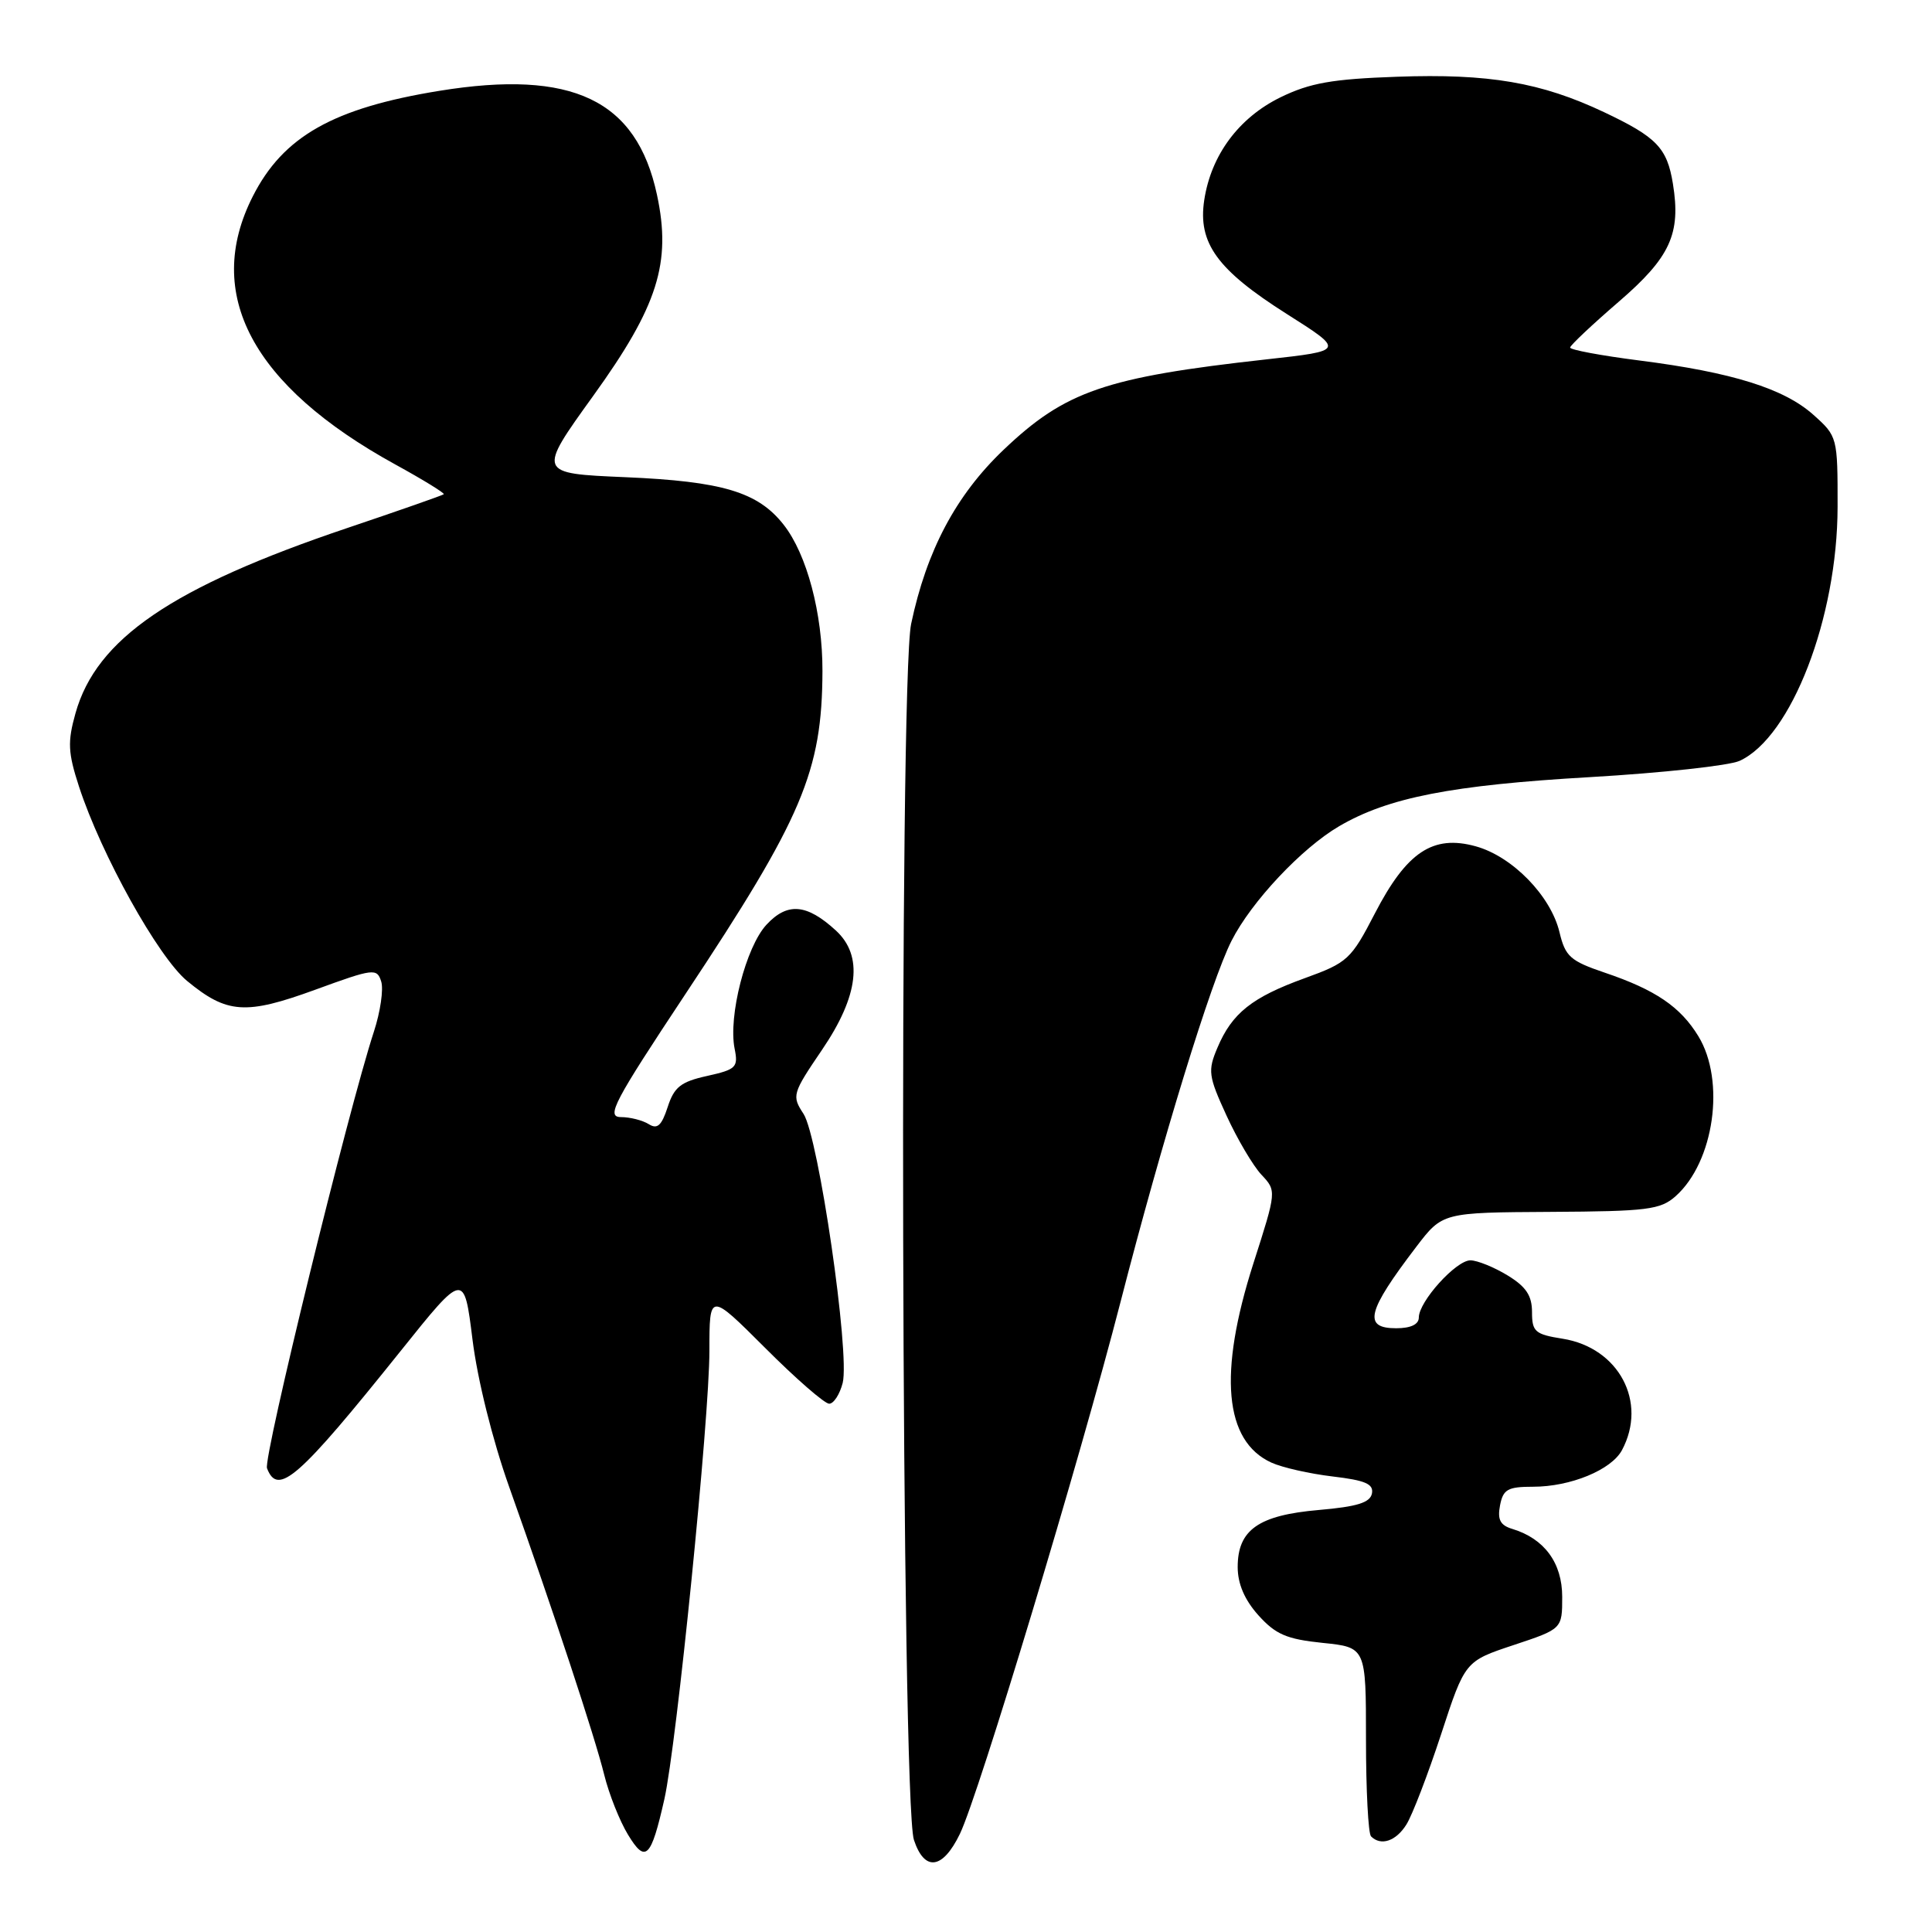 <?xml version="1.0" encoding="UTF-8" standalone="no"?>
<!DOCTYPE svg PUBLIC "-//W3C//DTD SVG 1.1//EN" "http://www.w3.org/Graphics/SVG/1.1/DTD/svg11.dtd" >
<svg xmlns="http://www.w3.org/2000/svg" xmlns:xlink="http://www.w3.org/1999/xlink" version="1.1" viewBox="0 0 256 256">
 <g >
 <path fill="currentColor"
d=" M 127.19 243.00 C 129.67 237.88 143.11 193.37 148.48 172.50 C 153.99 151.09 160.47 129.99 163.19 124.65 C 165.81 119.48 172.47 112.39 177.44 109.48 C 183.95 105.67 192.34 104.03 210.73 102.97 C 220.21 102.42 229.11 101.45 230.50 100.82 C 237.36 97.69 243.47 81.86 243.49 67.17 C 243.50 57.93 243.47 57.81 240.29 54.97 C 236.39 51.48 229.50 49.33 217.25 47.77 C 212.16 47.12 208.02 46.35 208.05 46.05 C 208.07 45.75 210.97 43.02 214.47 40.00 C 221.32 34.10 222.75 30.99 221.67 24.35 C 220.90 19.60 219.53 18.17 212.56 14.87 C 204.21 10.92 197.29 9.73 185.09 10.17 C 176.52 10.47 173.58 10.99 169.68 12.89 C 164.16 15.59 160.48 20.53 159.57 26.50 C 158.70 32.20 161.27 35.75 170.50 41.60 C 178.19 46.47 178.19 46.47 167.80 47.62 C 146.45 49.99 141.14 51.82 132.96 59.62 C 126.67 65.62 122.78 72.94 120.73 82.67 C 119.10 90.41 119.43 238.76 121.10 243.80 C 122.50 248.03 124.91 247.72 127.19 243.00 Z  M 88.03 238.41 C 89.66 231.16 94.00 187.97 94.00 178.99 C 94.00 171.23 94.00 171.23 101.39 178.61 C 105.45 182.68 109.27 186.00 109.87 186.00 C 110.47 186.00 111.27 184.76 111.66 183.25 C 112.64 179.34 108.46 150.64 106.47 147.59 C 104.90 145.20 104.98 144.91 108.92 139.11 C 113.80 131.93 114.41 126.64 110.75 123.29 C 106.89 119.75 104.33 119.54 101.56 122.53 C 98.84 125.46 96.48 134.65 97.34 138.95 C 97.84 141.43 97.55 141.71 93.69 142.57 C 90.20 143.34 89.33 144.04 88.47 146.69 C 87.67 149.15 87.10 149.67 85.97 148.96 C 85.16 148.45 83.49 148.02 82.26 148.02 C 80.29 148.00 81.32 146.05 90.86 131.66 C 106.34 108.33 108.93 102.23 108.98 88.93 C 109.00 81.30 106.92 73.44 103.83 69.52 C 100.43 65.19 95.72 63.78 82.85 63.23 C 71.20 62.73 71.20 62.73 78.62 52.43 C 87.17 40.56 88.99 34.82 87.05 25.80 C 84.35 13.23 75.85 9.17 58.19 12.04 C 44.16 14.32 37.51 18.08 33.49 26.03 C 26.94 38.95 33.40 51.11 52.37 61.54 C 56.07 63.57 58.96 65.35 58.80 65.49 C 58.63 65.64 52.88 67.65 46.00 69.97 C 22.79 77.80 12.76 84.64 10.00 94.52 C 8.94 98.30 9.00 99.72 10.47 104.23 C 13.40 113.22 20.96 126.82 24.79 129.98 C 30.08 134.34 32.55 134.51 41.81 131.13 C 49.50 128.32 49.95 128.27 50.51 130.05 C 50.84 131.08 50.40 134.08 49.54 136.71 C 46.13 147.12 34.86 193.18 35.38 194.55 C 36.82 198.31 39.54 195.92 53.09 179.01 C 61.49 168.52 61.49 168.52 62.61 177.51 C 63.27 182.81 65.26 190.81 67.46 197.00 C 73.37 213.62 78.81 230.10 80.06 235.16 C 80.69 237.72 82.11 241.29 83.21 243.10 C 85.54 246.94 86.26 246.24 88.03 238.41 Z  M 186.36 241.75 C 187.14 240.51 189.20 235.14 190.95 229.81 C 194.12 220.12 194.12 220.12 200.56 217.98 C 207.00 215.84 207.00 215.84 207.00 211.59 C 207.00 207.09 204.64 203.88 200.39 202.59 C 198.79 202.11 198.40 201.36 198.76 199.48 C 199.17 197.34 199.78 197.00 203.15 197.00 C 208.10 197.00 213.52 194.77 214.92 192.15 C 218.33 185.78 214.50 178.58 207.07 177.39 C 203.40 176.81 203.00 176.46 203.00 173.86 C 203.00 171.67 202.21 170.49 199.75 168.99 C 197.96 167.90 195.75 167.01 194.84 167.00 C 192.93 167.00 188.00 172.46 188.00 174.58 C 188.00 175.49 186.93 176.00 185.00 176.00 C 180.57 176.00 181.12 173.79 187.67 165.20 C 191.14 160.66 191.14 160.66 205.46 160.58 C 218.30 160.51 220.02 160.29 222.03 158.50 C 227.13 153.96 228.66 143.23 225.04 137.30 C 222.66 133.40 219.35 131.15 212.63 128.88 C 208.06 127.33 207.41 126.74 206.64 123.52 C 205.49 118.71 200.40 113.48 195.54 112.14 C 189.87 110.57 186.39 112.89 182.18 121.03 C 179.02 127.14 178.56 127.56 172.87 129.62 C 165.89 132.15 163.25 134.25 161.32 138.82 C 160.02 141.88 160.11 142.57 162.52 147.82 C 163.95 150.94 166.03 154.46 167.14 155.65 C 169.16 157.80 169.16 157.80 166.08 167.41 C 161.41 182.00 162.22 190.95 168.46 193.80 C 169.90 194.46 173.55 195.28 176.58 195.64 C 180.90 196.15 182.03 196.63 181.79 197.89 C 181.55 199.11 179.83 199.64 174.76 200.08 C 166.76 200.77 164.00 202.71 164.00 207.64 C 164.00 209.86 164.91 211.99 166.75 214.04 C 169.03 216.57 170.49 217.20 175.25 217.69 C 181.00 218.28 181.00 218.28 181.00 230.47 C 181.00 237.18 181.30 242.97 181.67 243.33 C 182.97 244.64 184.98 243.97 186.36 241.75 Z "/>
</g>
</svg>